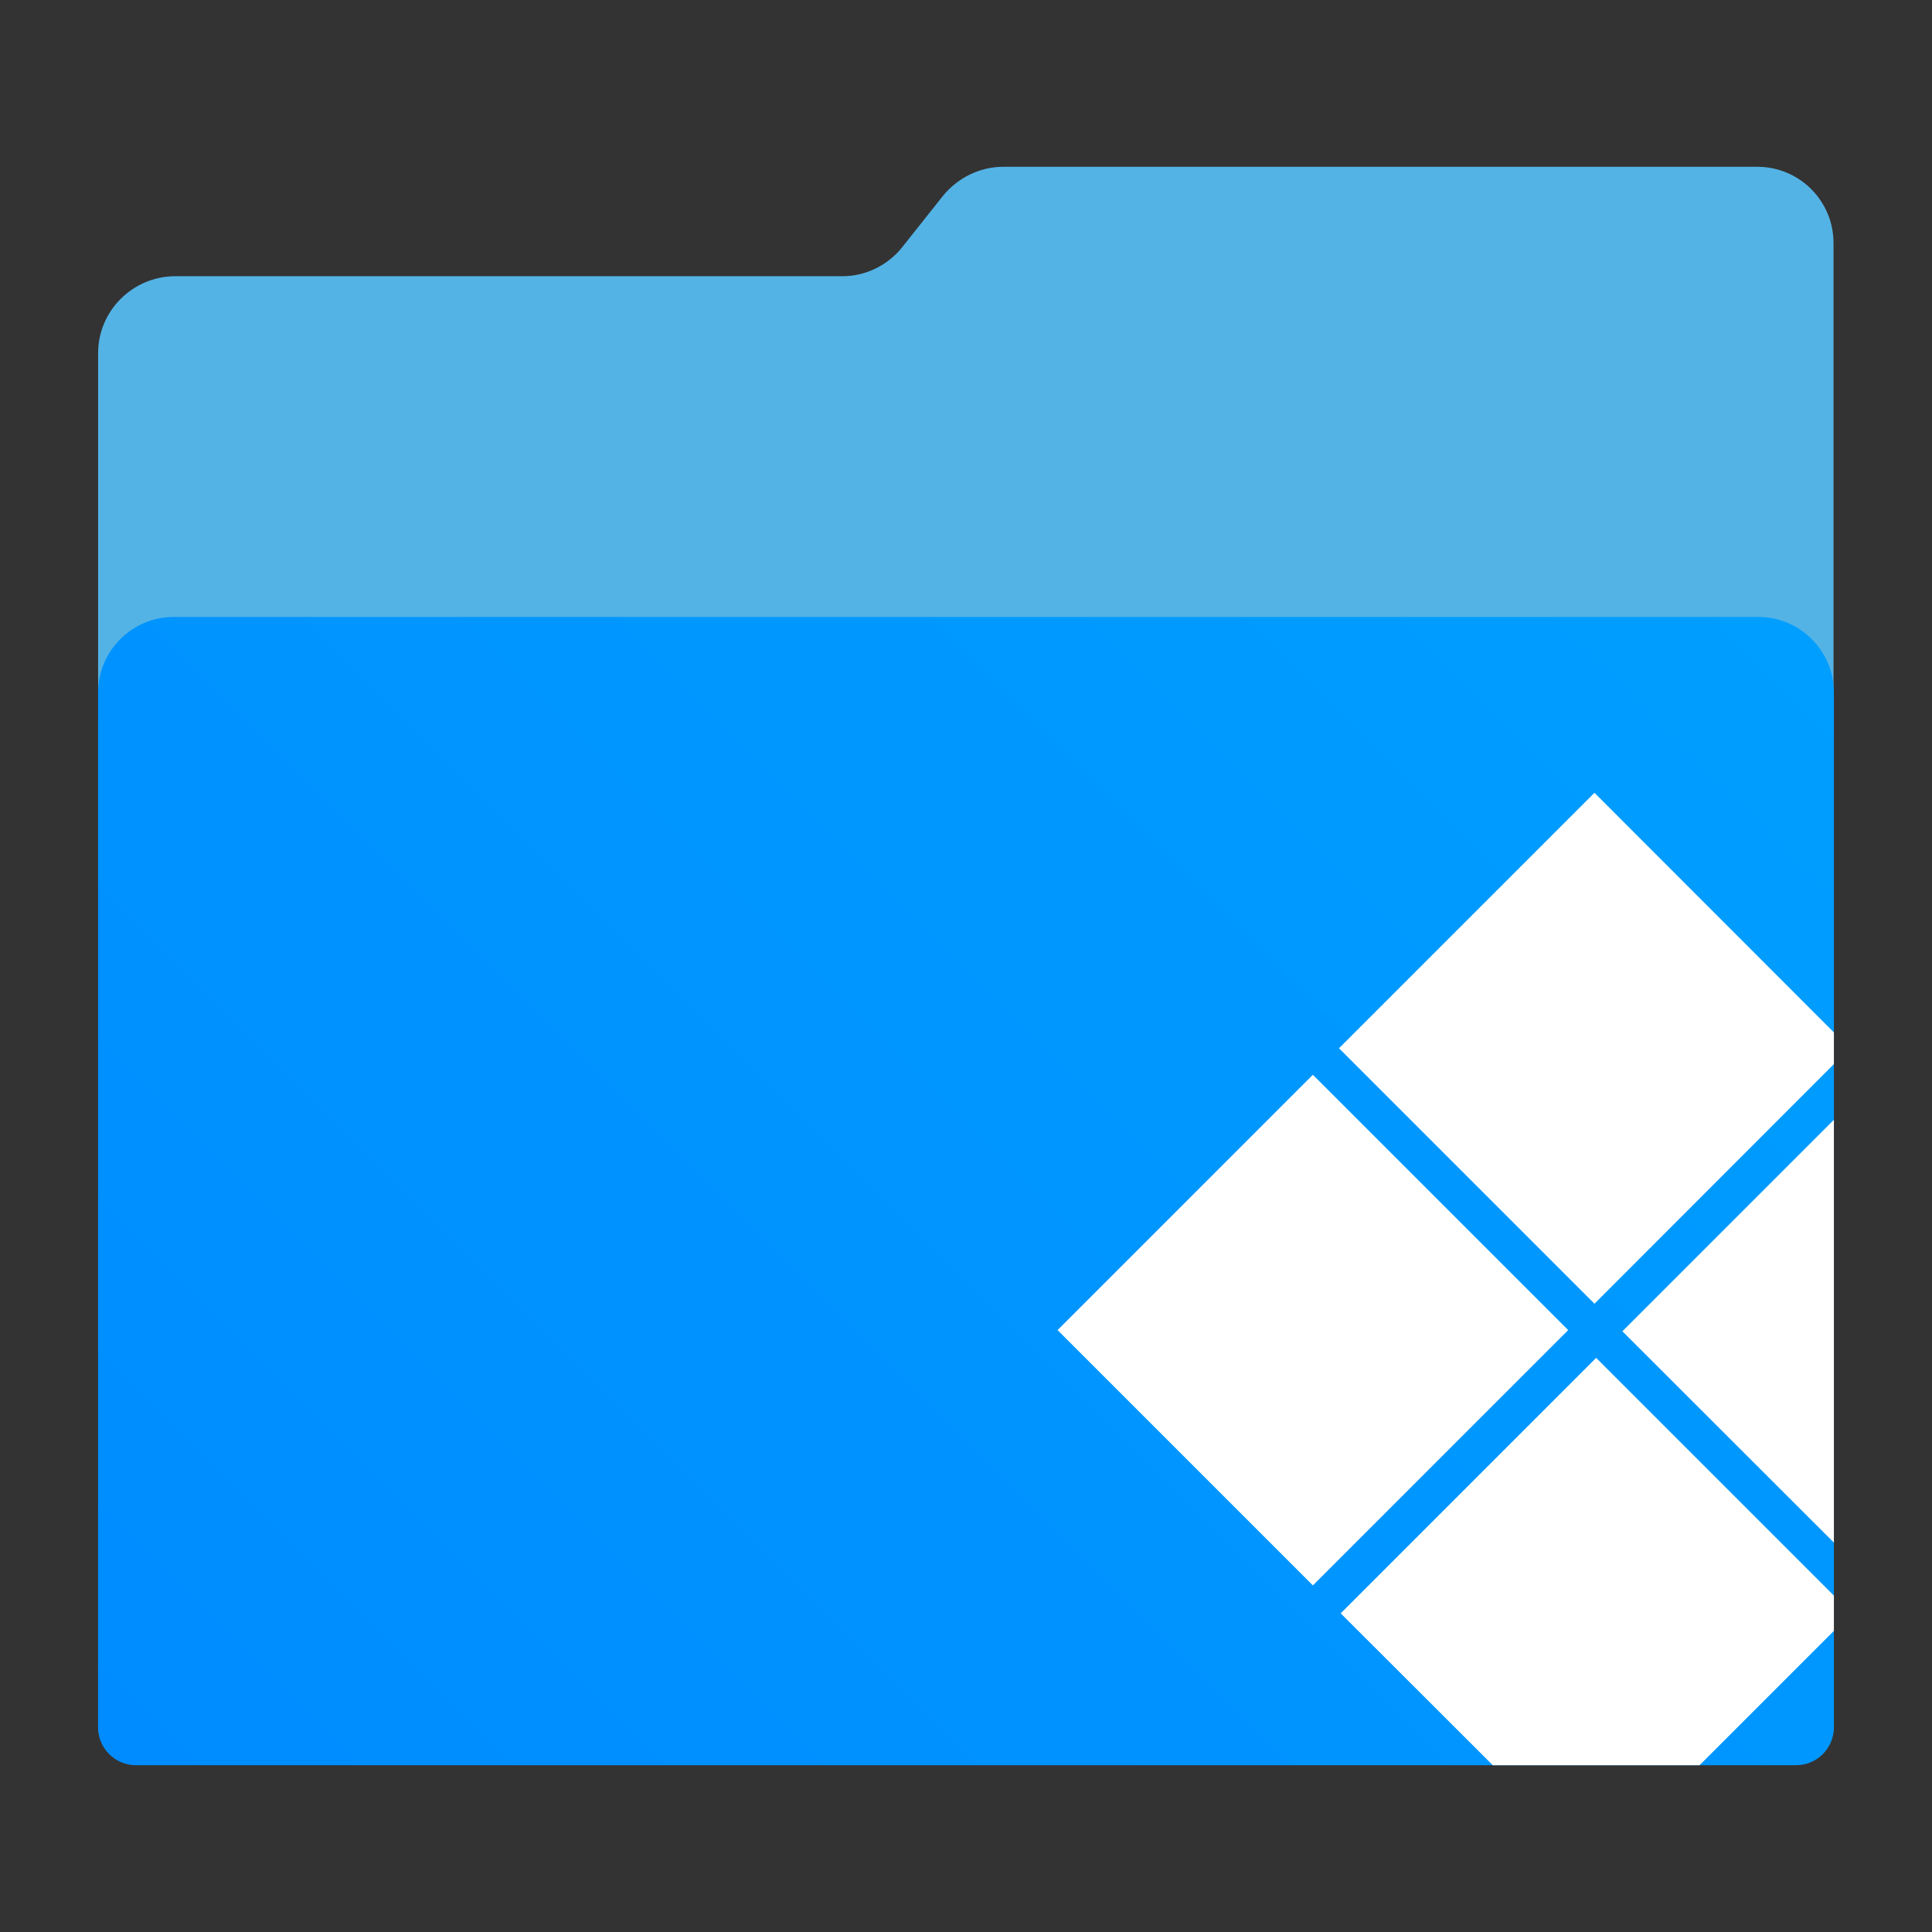 <?xml version="1.0" encoding="utf-8"?>
<!-- Generator: Adobe Illustrator 18.0.0, SVG Export Plug-In . SVG Version: 6.00 Build 0)  -->
<!DOCTYPE svg PUBLIC "-//W3C//DTD SVG 1.1//EN" "http://www.w3.org/Graphics/SVG/1.1/DTD/svg11.dtd">
<svg version="1.1"
	 id="Layer_2" xmlns:dc="http://purl.org/dc/elements/1.1/" xmlns:cc="http://creativecommons.org/ns#" xmlns:rdf="http://www.w3.org/1999/02/22-rdf-syntax-ns#" xmlns:svg="http://www.w3.org/2000/svg"
	 xmlns="http://www.w3.org/2000/svg" xmlns:xlink="http://www.w3.org/1999/xlink" x="0px" y="0px" viewBox="0 0 1024 1024"
	 enable-background="new 0 0 1024 1024" xml:space="preserve">
<rect x="0" y="0" width="1024" height="1024" fill="#333333" stroke="none"/>
<path id="path3" fill="#54b3e5" d="M931.4,88.4H531.8c-12.4,0-24.2,5.8-32,15.4L478.2,131c-7.6,9.6-19.4,15.4-31.6,15.4h-354
	C70.2,146.6,52,164.8,52,187.2v727.6c0,11.4,9.2,20.6,20.6,20.6h878.6c11.4,0,20.6-9.2,20.6-20.6V146.6v-17.4
	C972,106.6,953.8,88.4,931.4,88.4z"/>
<g id="g5" display="none">
	<polygon id="polygon7" display="inline" fill="#FFFFFF" points="144.2,272.2 92,324.4 92,872.6 932,872.6 932,272.2 	"/>
	<polygon id="polygon9" display="inline" fill="#B2B3B3" points="144.2,324.4 144.2,272.2 92,324.4 	"/>
</g>
<linearGradient id="path11_1_" gradientUnits="userSpaceOnUse" x1="138.662" y1="1010.513" x2="885.337" y2="263.837">
	<stop  offset="0" style="stop-color:#008CFF"/>
	<stop  offset="1" style="stop-color:#009EFF"/>
</linearGradient>
<path id="path11" fill="url(#path11_1_)" d="M952,935.6H72c-11,0-20-9-20-20V367c0-22,18-40,40-40h840c22,0,40,18,40,40v548.6
	C972,926.6,963,935.6,952,935.6z"/>
<g id="g13">
	<polygon fill="#FFFFFF" points="972,817.6 972,593.5 859.9,705.6 	"/>
	<polygon fill="#FFFFFF" points="972,864.4 972,845.7 846,719.7 710.6,855.1 791.2,935.6 900.8,935.6 	"/>
	<polygon fill="#FFFFFF" points="972,547.2 845.1,420.2 709.7,555.6 845.1,691 972,564 	"/>
	
		<rect id="rect21" x="599.9" y="609.2" transform="matrix(-0.707 0.707 -0.707 -0.707 1686.004 711.556)" fill="#FFFFFF" width="191.4" height="191.4"/>
</g>
</svg>
